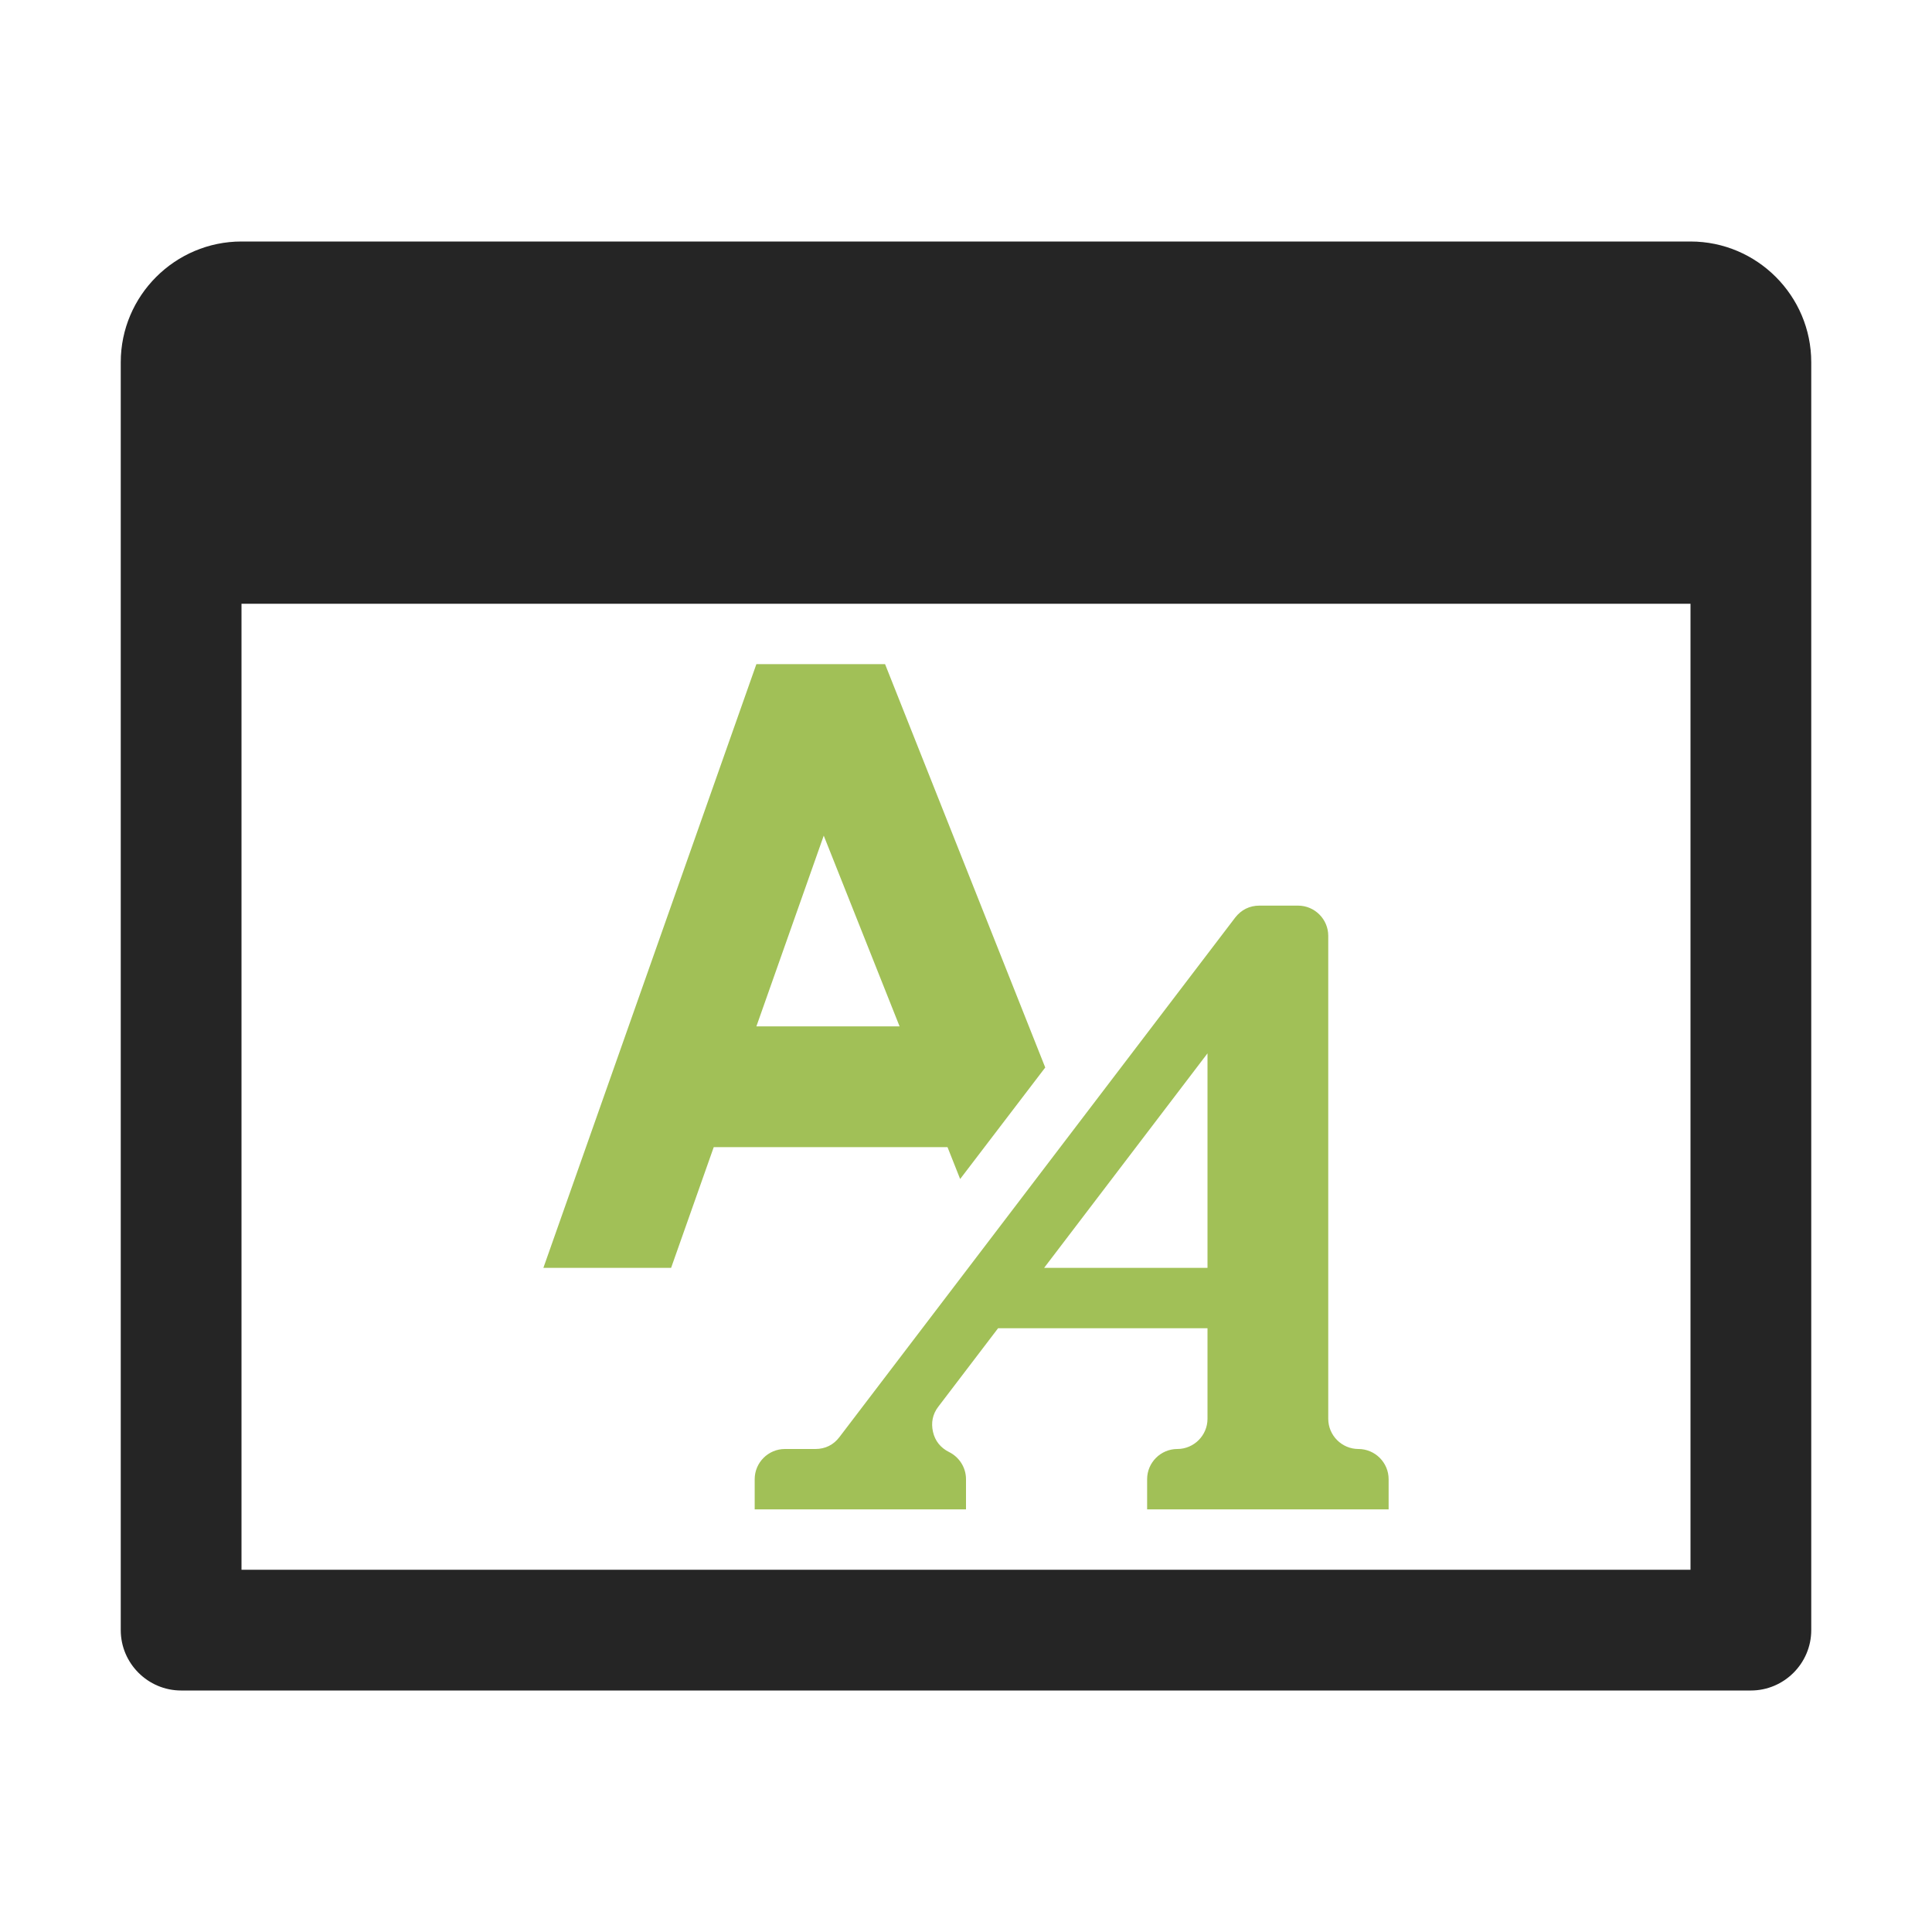<?xml version="1.0" encoding="UTF-8"?>
<!DOCTYPE svg PUBLIC "-//W3C//DTD SVG 1.1//EN" "http://www.w3.org/Graphics/SVG/1.1/DTD/svg11.dtd">
<svg xmlns="http://www.w3.org/2000/svg" xml:space="preserve" width="1024px" height="1024px" shape-rendering="geometricPrecision" text-rendering="geometricPrecision" image-rendering="optimizeQuality" fill-rule="nonzero" clip-rule="evenodd" viewBox="0 0 10240 10240" xmlns:xlink="http://www.w3.org/1999/xlink">
	<title>window_font icon</title>
	<desc>window_font icon from the IconExperience.com O-Collection. Copyright by INCORS GmbH (www.incors.com).</desc>
	<path id="curve2" fill="#252525" d="M1280 1280l7680 0c353,0 640,288 640,640l0 6720c0,176 -144,320 -320,320l-8320 0c-176,0 -320,-144 -320,-320l0 -6720c0,-353 288,-640 640,-640zm0 1920l0 5120 7680 0 0 -5120 -7680 0z"/>
	<path id="curve1" fill="#A1C057" d="M2880 6720l1129 -3200 682 0 849 2138 -451 591 -67 -169 -1239 0 -226 640 -677 0zm1888 -1280l-402 -1011 -357 1011 759 0z"/>
	<path id="curve0" fill="#A1C057" d="M5534 6720l866 0 0 -1137 -866 1137zm706 960l0 0c88,0 160,-72 160,-160l0 -480 -1110 0 -317 416c-30,39 -39,85 -28,133 11,49 41,85 85,107 53,26 90,81 90,144l0 160 -1120 0 0 -160c0,-88 72,-160 160,-160l162 0c52,0 96,-22 127,-63l2098 -2754c32,-41 76,-63 128,-63l205 0c88,0 160,72 160,160l0 2560c0,88 72,160 160,160l0 0c88,0 160,72 160,160l0 160 -1280 0 0 -160c0,-88 72,-160 160,-160z"/>
</svg>
